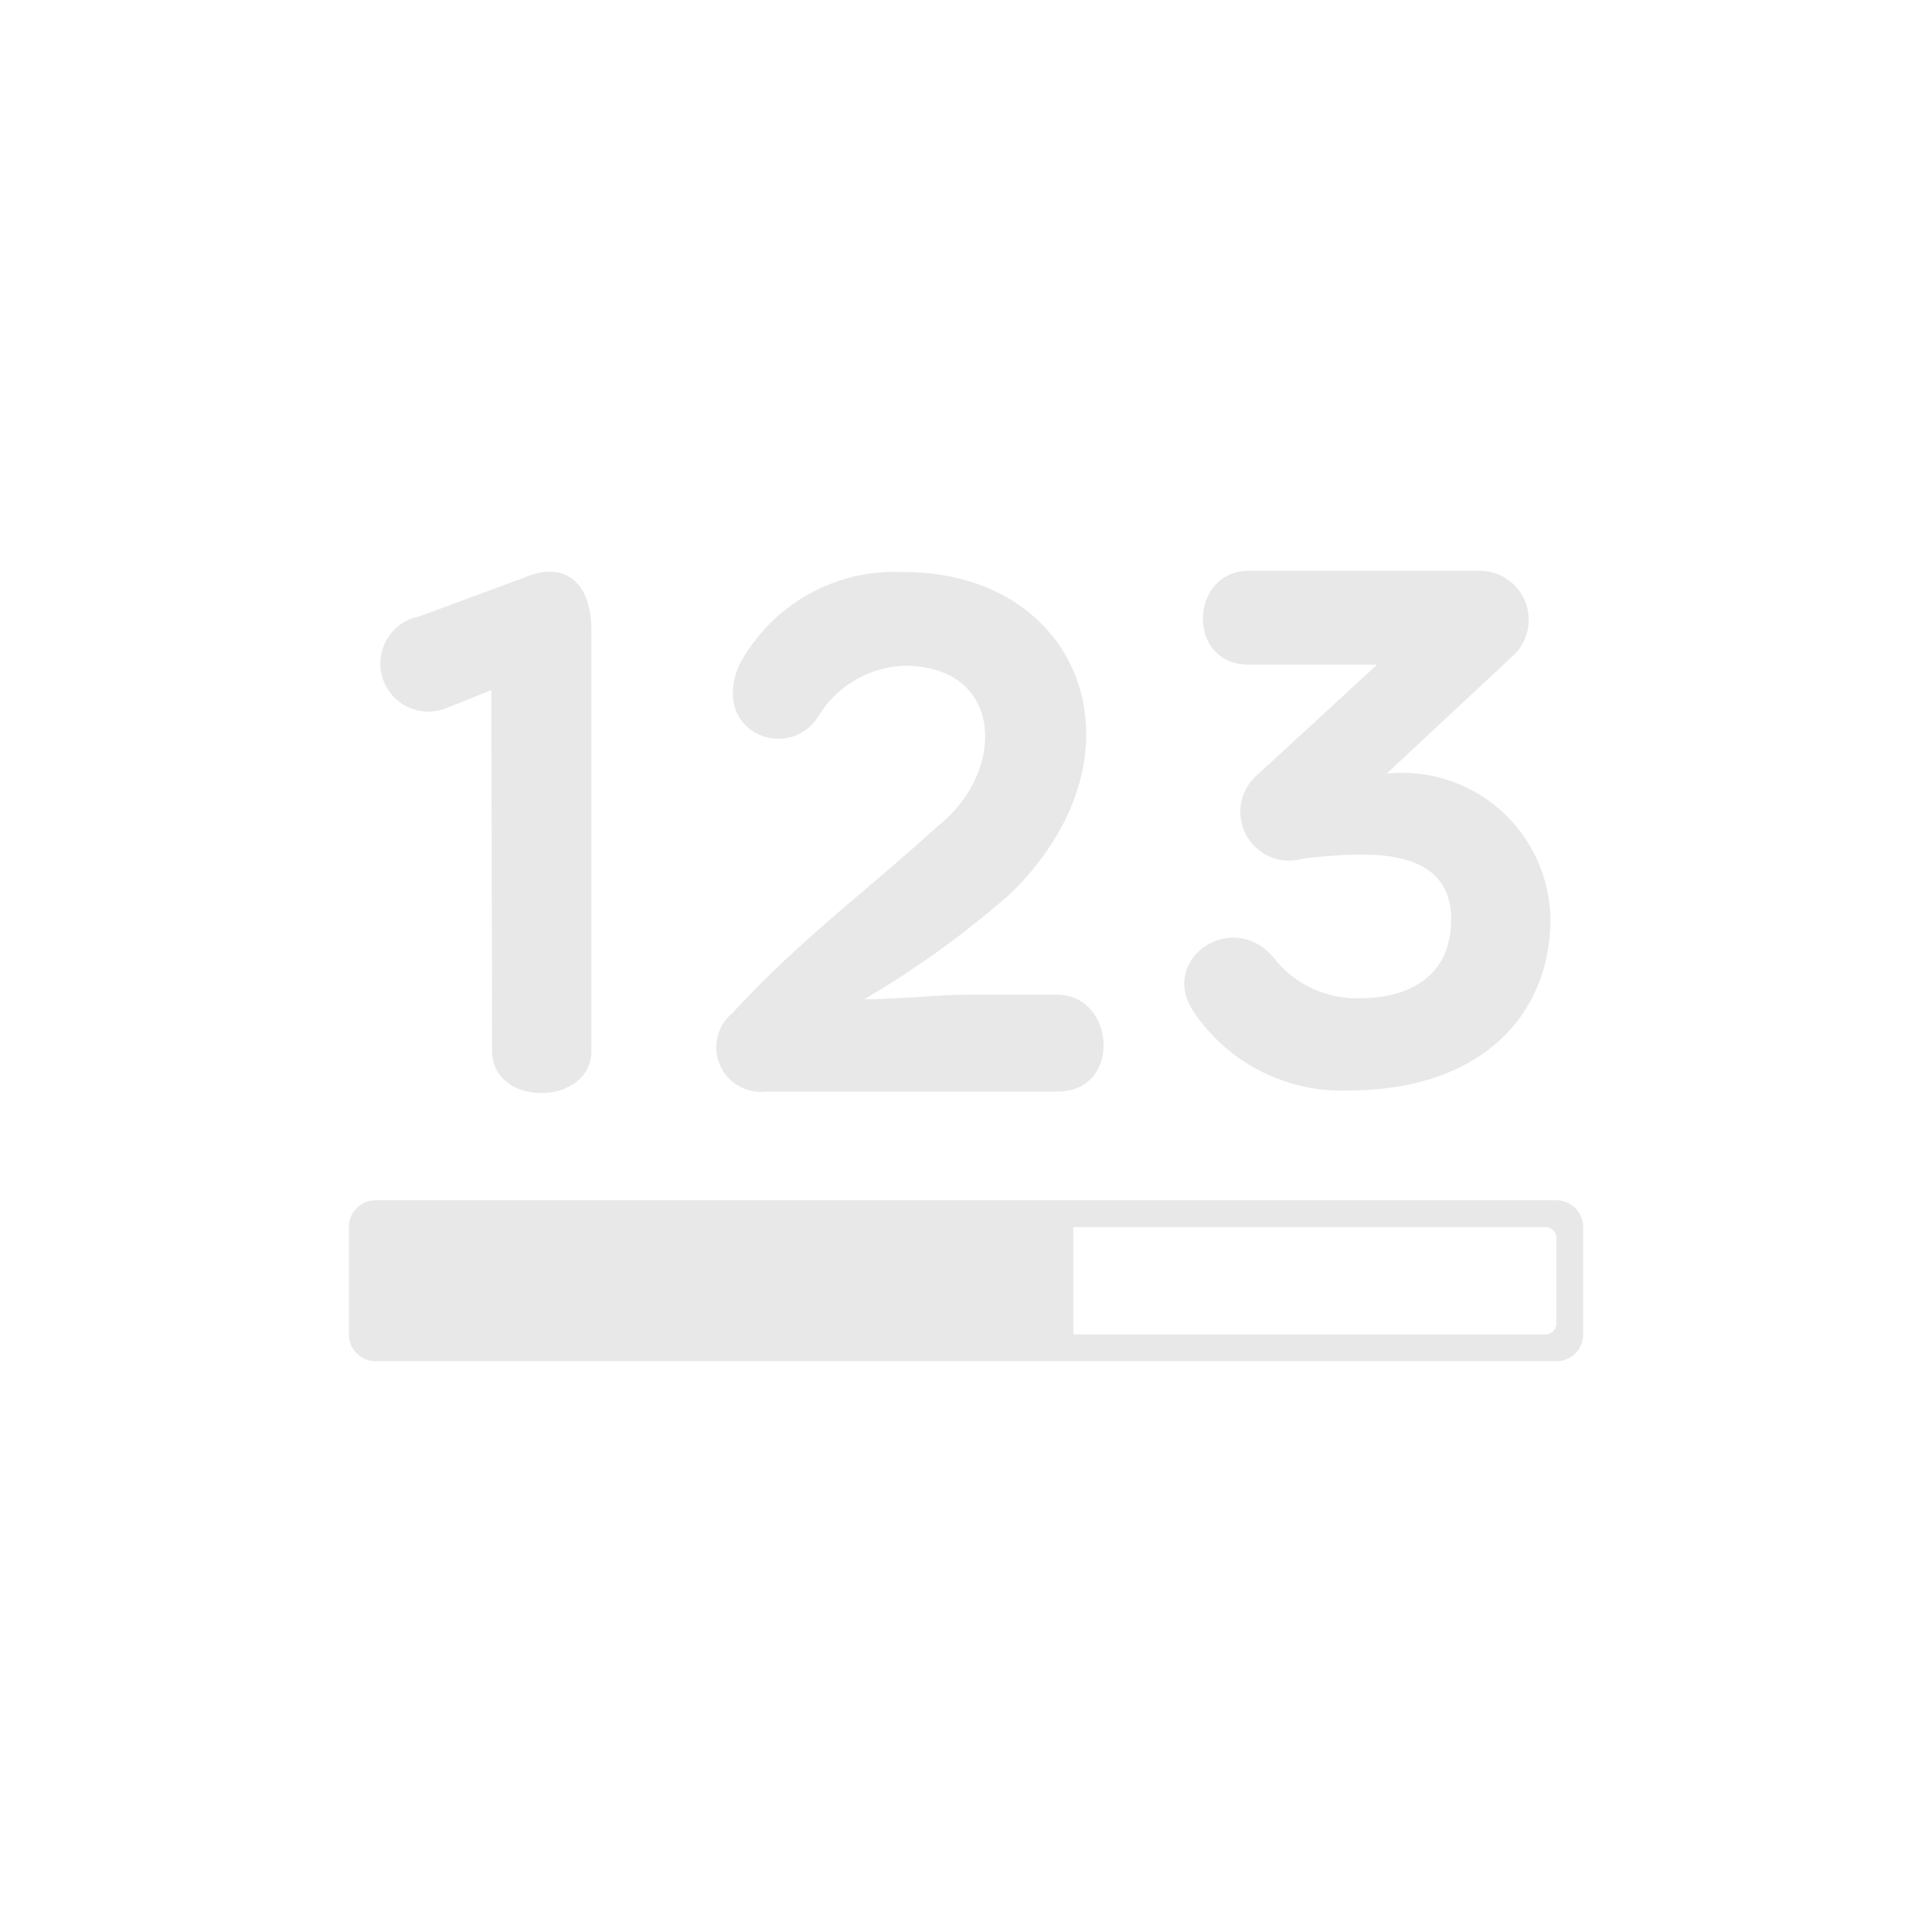 <svg id="图层_1" data-name="图层 1" xmlns="http://www.w3.org/2000/svg" viewBox="0 0 72 72"><title>icon_loading_progressbar</title><rect width="72" height="72" style="fill:none"/><path d="M18.31,25.72l-1.68.67a1.79,1.79,0,1,1-1-3.42l3.95-1.46c1.29-.56,2.46,0,2.46,2V39.16c0,2.07-3.7,2.13-3.7,0Z" style="fill:#e8e8e8"/><path d="M34.92,30.81c2.58-2,2.55-6-1.23-6a3.94,3.94,0,0,0-3.19,1.88c-1.12,1.76-4.06.59-2.94-1.93a6.56,6.56,0,0,1,6.13-3.44c6.64,0,9.27,6.83,3.95,12a35.46,35.46,0,0,1-5.43,3.92c1.23,0,2.72-.17,3.95-.17H39.4c2.16,0,2.44,3.61,0,3.61H28.54a1.66,1.66,0,0,1-1.23-2.94C29.83,35,32.21,33.28,34.92,30.81Z" style="fill:#e8e8e8"/><path d="M51.32,24.77H46.54c-2.35,0-2.21-3.5,0-3.5H55.1a1.83,1.83,0,0,1,1.23,3.22l-4.65,4.34a5.53,5.53,0,0,1,6.1,5.43c0,3.44-2.44,6.38-7.56,6.38a6.64,6.64,0,0,1-5.74-2.94c-1.34-2,1.54-3.89,3.05-1.93a3.9,3.9,0,0,0,3.16,1.43c1.71,0,3.39-.73,3.39-2.94,0-2.91-3.56-2.46-5.49-2.27a1.82,1.82,0,0,1-1.68-3.16Z" style="fill:#e8e8e8"/><path d="M58,44.73H14a1,1,0,0,0-1,1v4a1,1,0,0,0,1,1H58a1,1,0,0,0,1-1v-4A1,1,0,0,0,58,44.73Zm0,4.6a.4.4,0,0,1-.4.4H40v-4H57.6a.4.4,0,0,1,.4.4Z" style="fill:#e8e8e8"/></svg>